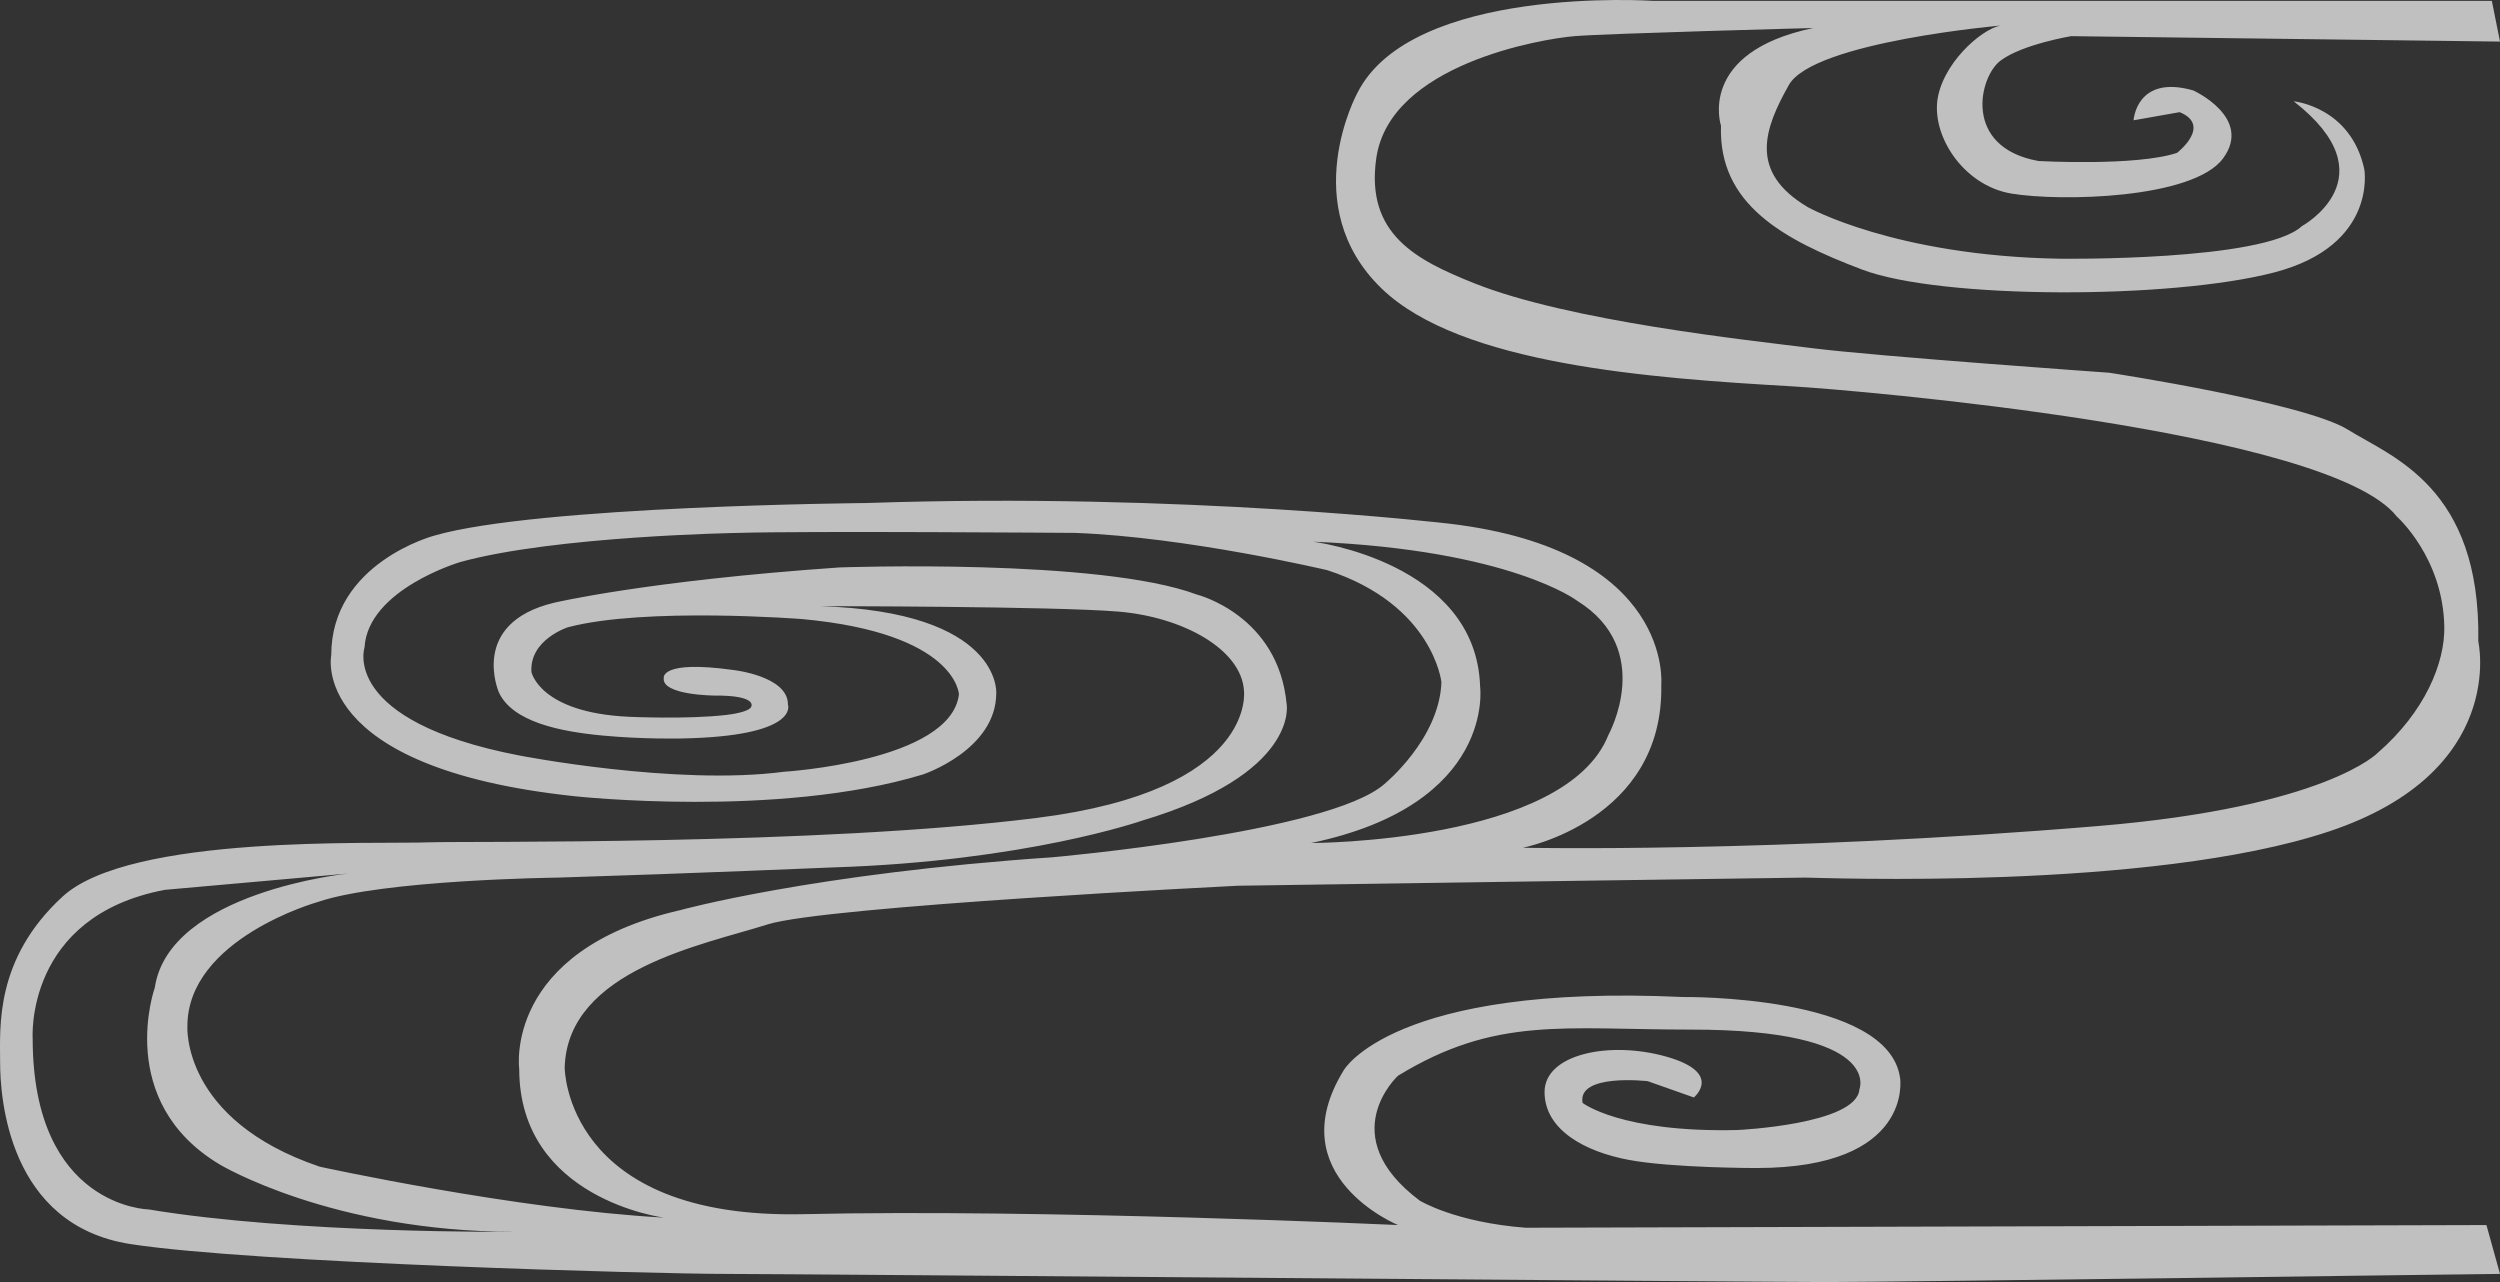 <?xml version="1.0" encoding="utf-8"?>
<!-- Generator: Adobe Illustrator 15.0.0, SVG Export Plug-In . SVG Version: 6.00 Build 0)  -->
<!DOCTYPE svg PUBLIC "-//W3C//DTD SVG 1.1//EN" "http://www.w3.org/Graphics/SVG/1.1/DTD/svg11.dtd">
<svg version="1.1" id="レイヤー_1" xmlns="http://www.w3.org/2000/svg" xmlns:xlink="http://www.w3.org/1999/xlink" x="0px"
	 y="0px" width="353.813px" height="181.44px" viewBox="0 0 353.813 181.44" enable-background="new 0 0 353.813 181.44"
	 xml:space="preserve">
<rect x="0" y="0" width="353.813" height="181.44" fill="#333333" stroke="none"/>
<path opacity="0.75" fill="#EFEFEF" d="M215.905,173.756c-9.987-0.769-14.981-3.841-14.981-3.841
	c-12.293-9.219-3.073-17.671-3.073-17.671c13.829-8.451,23.433-6.53,41.487-6.53c27.275,0,23.817,8.451,23.817,8.451
	c-0.384,4.993-17.286,5.762-17.286,5.762c-16.52,0.384-21.896-3.841-21.896-3.841c-0.769-4.226,9.22-3.073,9.22-3.073l6.529,2.305
	c0,0,4.227-3.457-3.841-5.763c-8.067-2.304-17.287-0.384-17.287,4.993c0,5.378,5.763,8.453,11.909,9.604
	c6.146,1.153,18.055,1.153,18.055,1.153c22.28,0,20.36-12.678,20.36-12.678c-1.536-11.907-30.732-11.523-30.732-11.523
	c-41.104-1.922-48.019,10.372-48.019,10.372c-9.22,14.981,7.684,21.896,7.684,21.896s-50.324-2.305-84.129-1.537
	c-33.804,0.768-33.804-20.744-33.804-20.744c0.384-13.829,19.67-17.391,28.714-20.262c8.163-2.592,66.554-5.475,66.554-5.475
	s78.366-1.152,80.286-1.152c1.922,0,48.786,1.92,74.141-6.531c25.354-8.453,21.128-26.891,21.128-26.891
	c0.384-21.896-12.292-26.122-18.438-29.963s-33.806-8.067-33.806-8.067s-32.652-2.305-41.872-3.458s-34.572-3.841-48.019-9.22
	c-8.133-3.254-15.365-6.914-13.829-17.671C196.679,9.087,218.21,5.501,222.82,5.117c4.609-0.384,33.804-1.152,33.804-1.152
	c-16.519,3.457-13.06,13.829-13.06,13.829c-0.386,11.14,8.834,16.134,19.975,20.359c11.141,4.225,43.793,4.226,58.391,0.385
	s12.677-14.598,12.677-14.598c-1.92-8.836-9.987-9.604-9.987-9.604c13.829,10.756,1.152,17.67,1.152,17.67
	c-5.379,4.994-34.189,4.61-34.189,4.61c-23.433-0.384-35.727-7.298-35.727-7.298c-8.451-4.995-6.146-11.141-2.688-17.287
	c3.456-6.146,30.347-8.452,30.347-8.452c-2.306,0-8.067,4.609-9.22,9.989c-1.152,5.378,3.458,12.676,10.372,13.828
	c6.915,1.153,25.738,0.77,29.963-4.994c4.226-5.762-4.225-9.604-4.225-9.604c-8.067-2.304-8.451,4.226-8.451,4.226l6.53-1.152
	c4.609,1.921-0.384,5.762-0.384,5.762c-5.763,1.921-19.592,1.153-19.592,1.153c-10.756-1.921-8.452-11.909-5.378-14.213
	c3.073-2.306,9.988-3.458,9.988-3.458l60.694,0.768l-1.153-5.762h-118.7c0,0-34.188-2.304-41.872,13.061
	c0,0-8.684,15.937,3.457,27.659c11.141,10.756,38.03,12.677,58.007,13.829c8.821,0.509,76.061,6.146,85.665,18.439
	c0,0,6.529,5.762,6.714,15.568c0.099,5.18-2.777,12.09-9.404,17.852c0,0-7.298,7.684-39.566,10.372
	c-46.066,3.841-81.438,3.073-81.438,3.073s19.975-3.842,19.591-23.049c0,0,1.839-19.029-29.979-22.812c0,0-37.609-4.46-82.555-2.923
	c0,0-46.503,0.382-61.1,4.608c0,0-14.598,3.842-14.598,16.903c0,0-3.361,15.942,34.381,19.977c0,0,28.811,3.168,49.363-3.075
	c0,0,10.372-3.458,10.372-11.524c0,0,0.768-11.523-24.97-12.292c0,0,33.037-0.001,42.257,0.768
	c9.22,0.769,17.38,5.379,17.766,11.142c0,0,2.017,14.117-29.291,18.055c-31.312,3.936-81.055,3.266-86.049,3.457
	c-7.716,0.296-42.256-1.154-51.859,7.682s-8.836,18.441-8.836,23.435s1.152,23.048,18.439,25.737
	c17.286,2.688,74.522,4.226,84.128,4.226c9.604,0,145.977,1.152,155.964,1.152s92.962-1.152,95.268-1.152l-1.92-6.915
	L215.905,173.756z M223.203,85.021c11.139,6.915,4.418,19.014,4.418,19.014c-6.051,15.271-42.064,15.271-42.064,15.271
	c26.219-5.474,23.914-22.185,23.914-22.185c-0.576-17.575-23.625-20.456-23.625-20.456
	C213.792,77.817,223.203,85.021,223.203,85.021z M21.047,171.166c0,0-16.423-0.289-16.423-24.201c0,0-1.152-17.287,18.728-21.032
	l25.93-2.306c0,0-25.354,2.594-27.37,16.134c0,0-5.762,16.135,9.22,25.065c0,0,15.846,9.508,41.775,9.508
	C72.906,174.333,41.79,174.622,21.047,171.166z M45.248,165.115c-19.592-6.627-18.727-19.88-18.727-19.88
	c0-12.389,18.438-17.575,18.438-17.575c9.22-3.168,33.997-3.457,33.997-3.457c18.727-0.576,38.895-1.44,38.895-1.44
	c27.37-0.864,43.793-6.627,43.793-6.627c22.185-6.626,20.455-16.421,20.455-16.421c-1.152-12.677-12.677-15.559-12.677-15.559
	c-13.829-5.186-50.63-3.849-50.63-3.849c-27.347,1.892-40.412,5.002-40.412,5.002c-12.045,2.91-7.779,12.676-7.779,12.676
	c1.939,4.178,8.598,5.546,14.735,6.119c5.716,0.534,11.005,0.411,11.005,0.411c16.948-0.301,15.171-4.801,15.171-4.801
	c0.034-4.059-7.778-4.898-7.778-4.898c-10.372-1.441-9.796,1.152-9.796,1.152c-0.293,2.428,7.197,2.473,7.197,2.473
	c6.119-0.045,5.191,1.561,5.191,1.561c-0.169,0.541-1.711,0.963-3.547,1.18c-5.467,0.644-13.74,0.262-13.74,0.262
	c-12.676-0.576-13.828-6.339-13.828-6.339c-0.289-4.609,5.186-6.339,5.186-6.339c10.948-2.88,33.133-1.152,33.133-1.152
	c21.896,2.017,22.184,10.66,22.184,10.66c-1.152,9.508-24.777,10.948-24.777,10.948c-15.27,2.017-37.454-2.305-37.454-2.305
	c-25.354-4.897-21.896-15.271-21.896-15.271c0.474-8.244,13.541-12.1,13.541-12.1c13.419-3.71,39.374-4.128,39.374-4.128
	c9.507-0.288,47.635,0,47.635,0c15.846,0.577,35.726,5.28,35.726,5.28c14.981,4.898,16.134,15.847,16.134,15.847
	c-0.287,8.066-8.066,14.405-8.066,14.405c-7.779,6.915-46.963,10.372-46.963,10.372c-33.996,2.305-52.724,7.49-52.724,7.49
	c-25.065,5.763-22.761,22.473-22.761,22.473c0,18.439,20.456,21.033,20.456,21.033C72.906,171.166,45.248,165.115,45.248,165.115z"
	/>
</svg>
